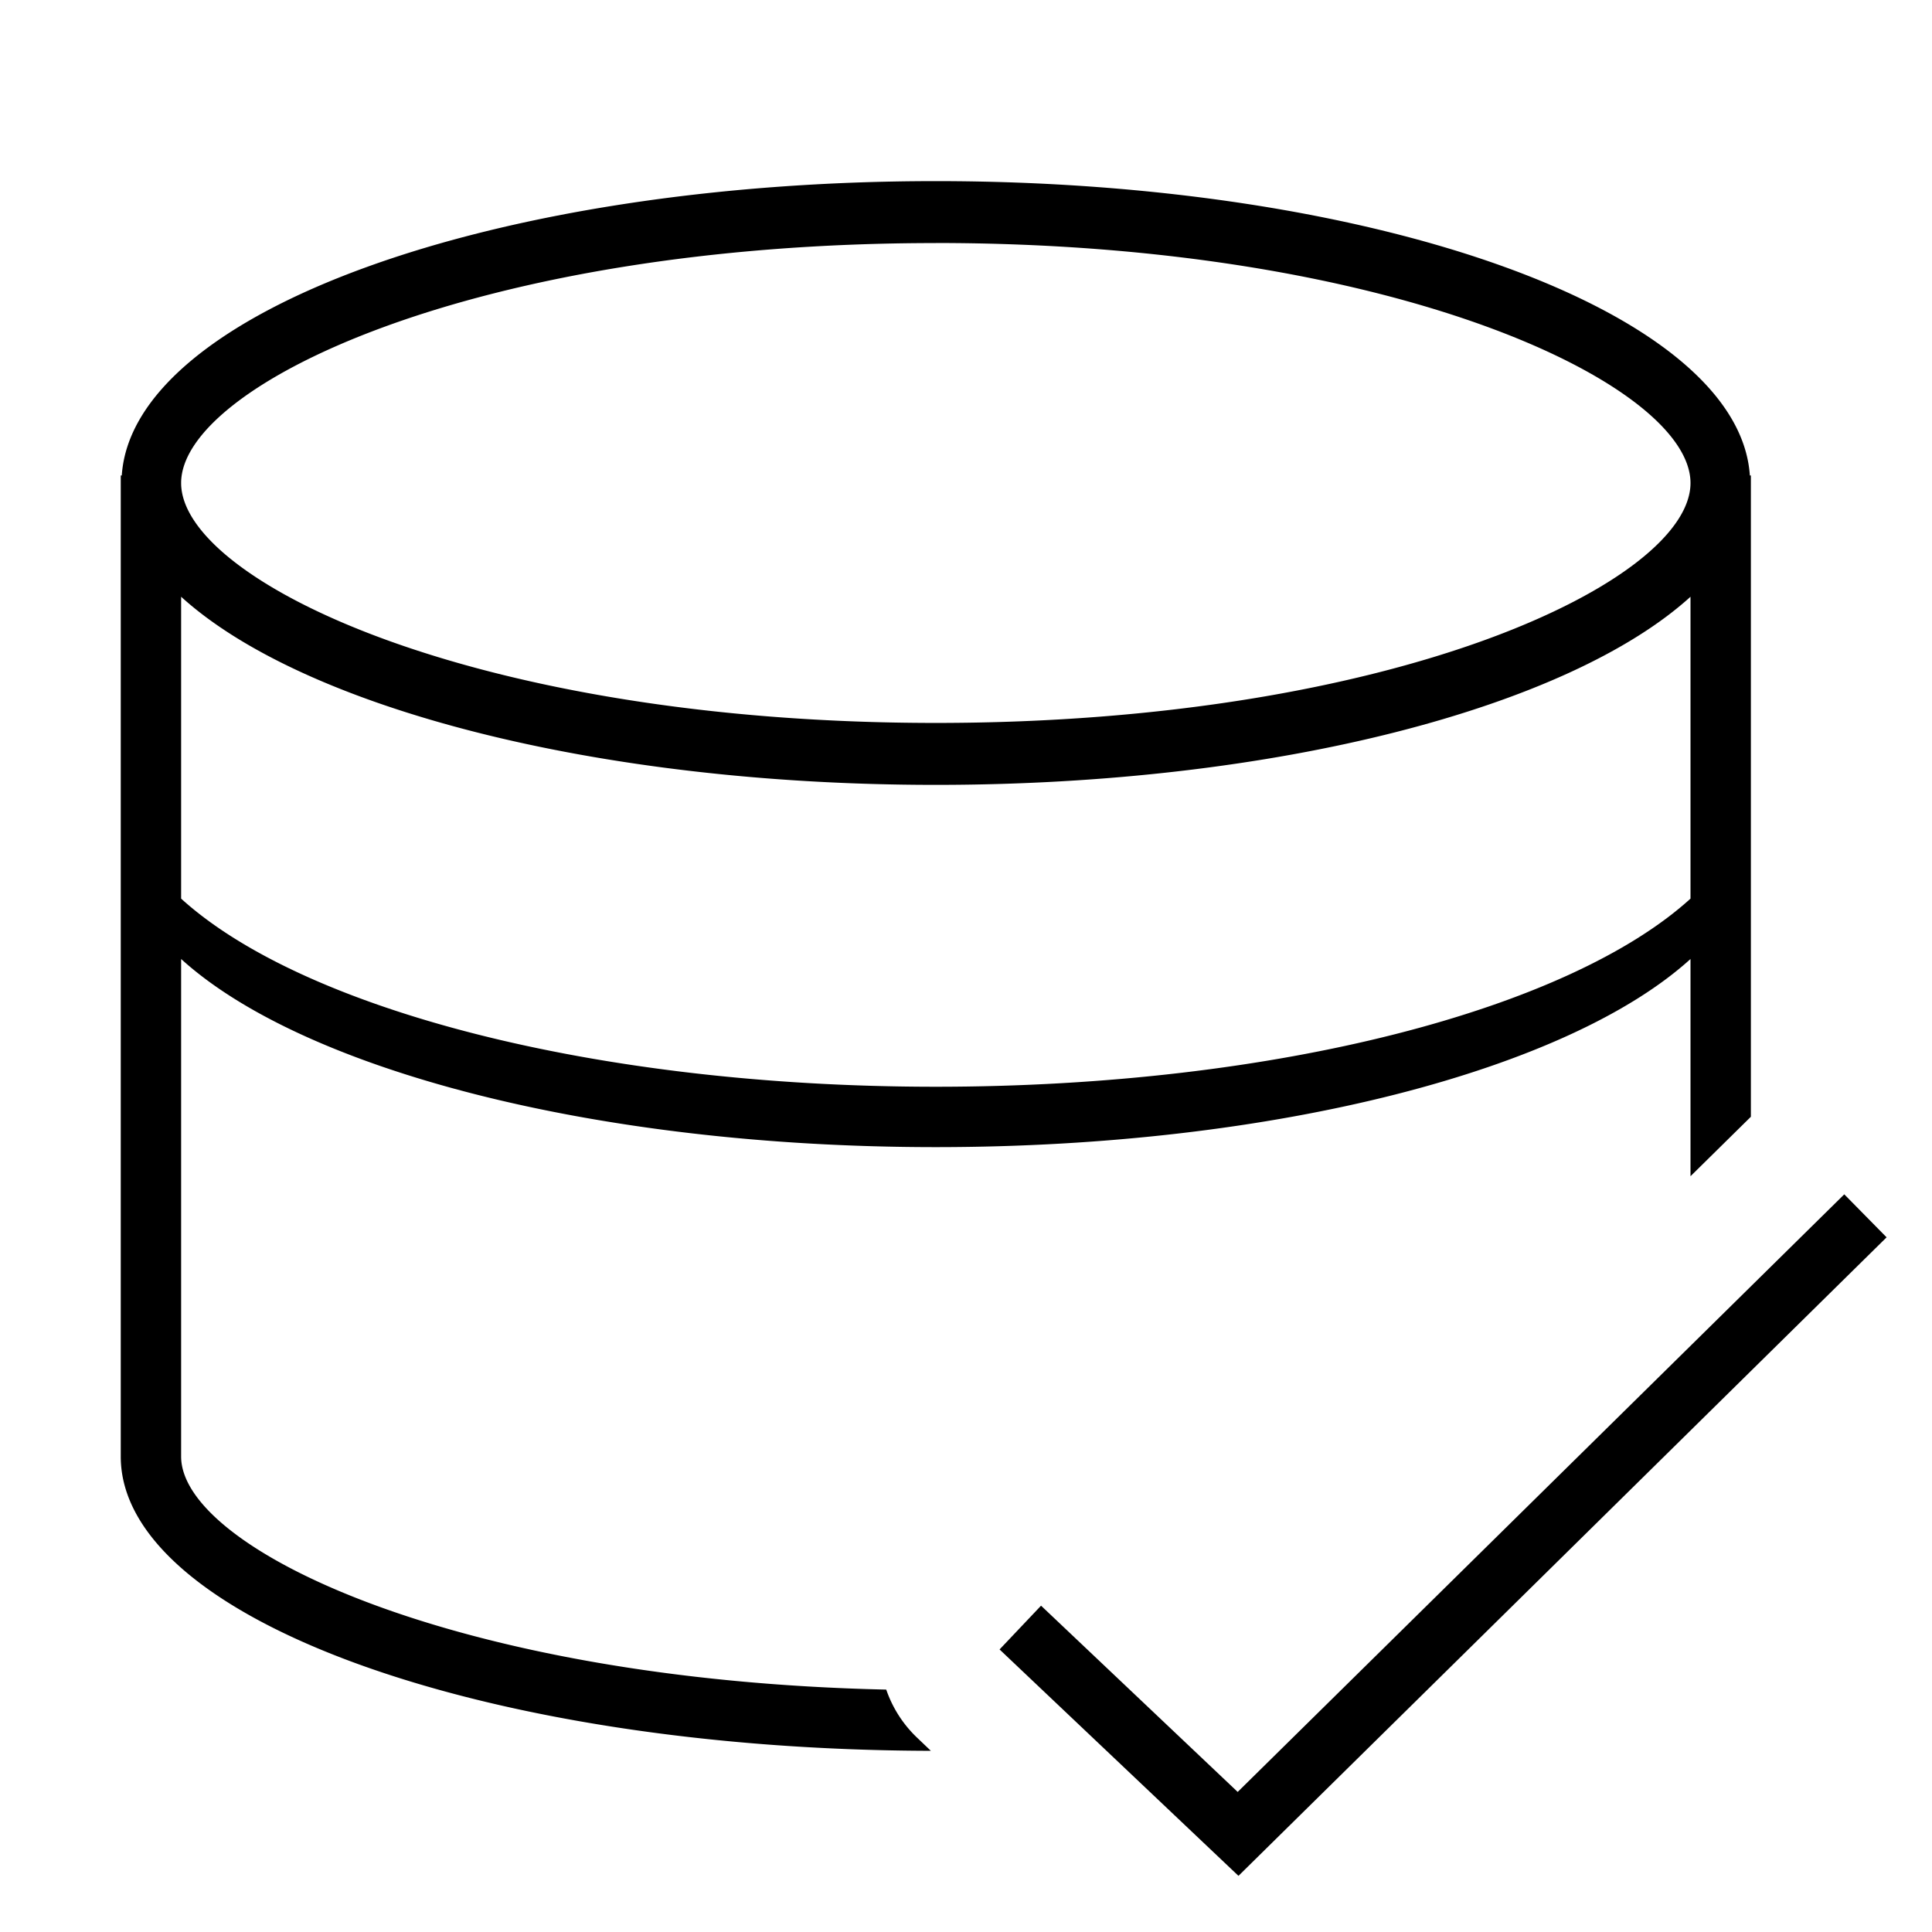 <svg id="icons" xmlns="http://www.w3.org/2000/svg" viewBox="0 0 32 32"><path d="M14.679 27.985C7.526 27.826 3 25.647 3 24.125v-8.241C5.01 17.711 9.846 19 15.5 19s10.49-1.29 12.5-3.116v3.598l1-.985V7.875h-.017C28.803 5.171 22.841 3 15.5 3S2.198 5.17 2.017 7.875H2v16.25c0 2.681 6.001 4.857 13.418 4.874l-.238-.227a1.99 1.99 0 0 1-.501-.787zm.821-23.96C23.13 4.026 28 6.38 28 8s-4.87 3.974-12.5 3.974S3 9.621 3 8s4.87-3.974 12.5-3.974zM3 11.116V9.884C5.01 11.711 9.846 13 15.5 13S25.99 11.71 28 9.884v5C25.99 16.711 21.154 18 15.5 18S5.01 16.71 3 14.884zm27.547 8.666l.701.712L20.513 31.07l-3.957-3.75.687-.725L20.5 29.68z"/></svg>